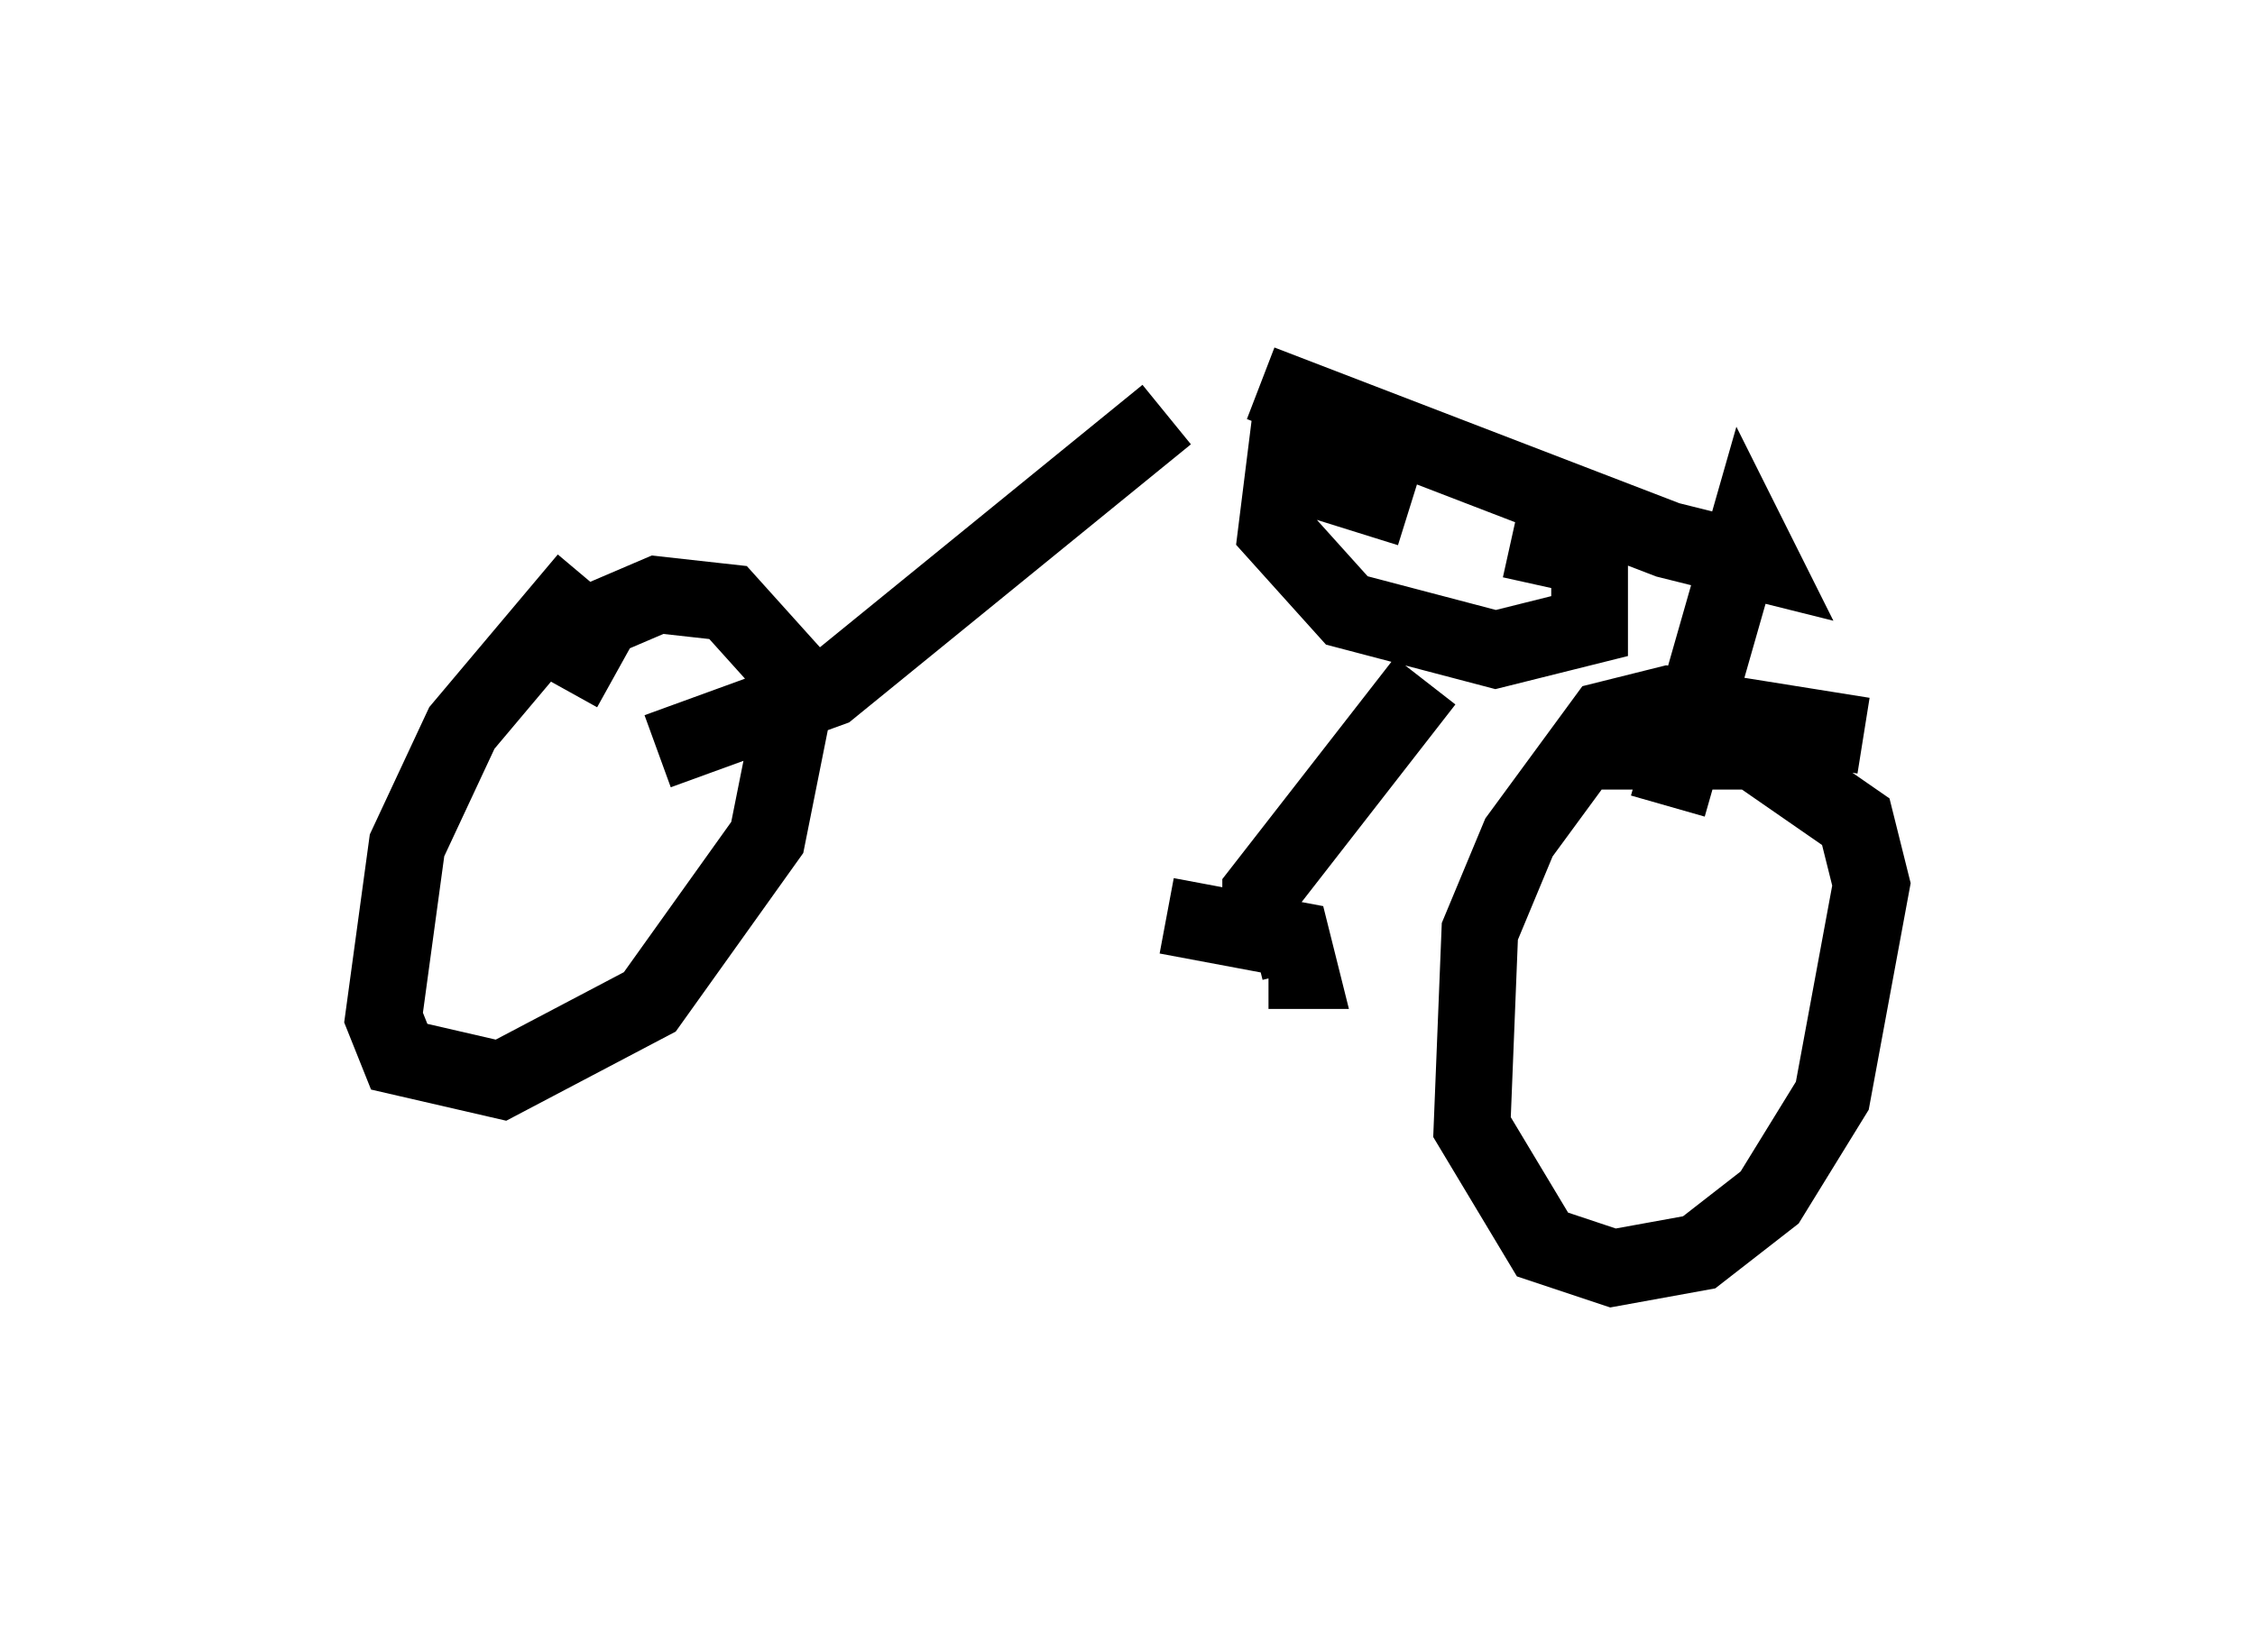 <?xml version="1.0" encoding="utf-8" ?>
<svg baseProfile="full" height="21.536" version="1.1" width="29.396" xmlns="http://www.w3.org/2000/svg" xmlns:ev="http://www.w3.org/2001/xml-events" xmlns:xlink="http://www.w3.org/1999/xlink"><defs /><rect fill="white" height="21.536" width="29.396" x="0" y="0" /><path d="M8.777, 7.348 m-1.123, 0.204 l-1.633, 1.94 -0.715, 1.531 l-0.306, 2.246 0.204, 0.51 l1.327, 0.306 1.94, -1.021 l1.531, -2.144 0.408, -2.042 l-0.919, -1.021 -0.919, -0.102 l-0.715, 0.306 -0.51, 0.919 m16.946, 0.613 l-2.552, -0.408 -0.817, 0.204 l-1.123, 1.531 -0.51, 1.225 l-0.102, 2.552 0.919, 1.531 l0.919, 0.306 1.123, -0.204 l0.919, -0.715 0.817, -1.327 l0.51, -2.756 -0.204, -0.817 l-1.327, -0.919 -2.042, 0.0 m-12.25, 0.0 l2.246, -0.817 4.39, -3.573 m1.225, -0.408 l5.308, 2.042 1.225, 0.306 l-0.204, -0.408 -1.021, 3.573 m-1.123, -3.267 l-0.919, -0.204 m-1.327, -0.408 l-1.633, -0.51 -0.102, 0.817 l0.919, 1.021 1.94, 0.51 l1.225, -0.306 0.0, -1.123 m-2.144, 1.838 l-2.144, 2.756 0.0, 0.715 m0.102, 0.306 l0.408, 0.0 -0.102, -0.408 l-1.633, -0.306 " fill="none" stroke="black" stroke-width="1" /></svg>